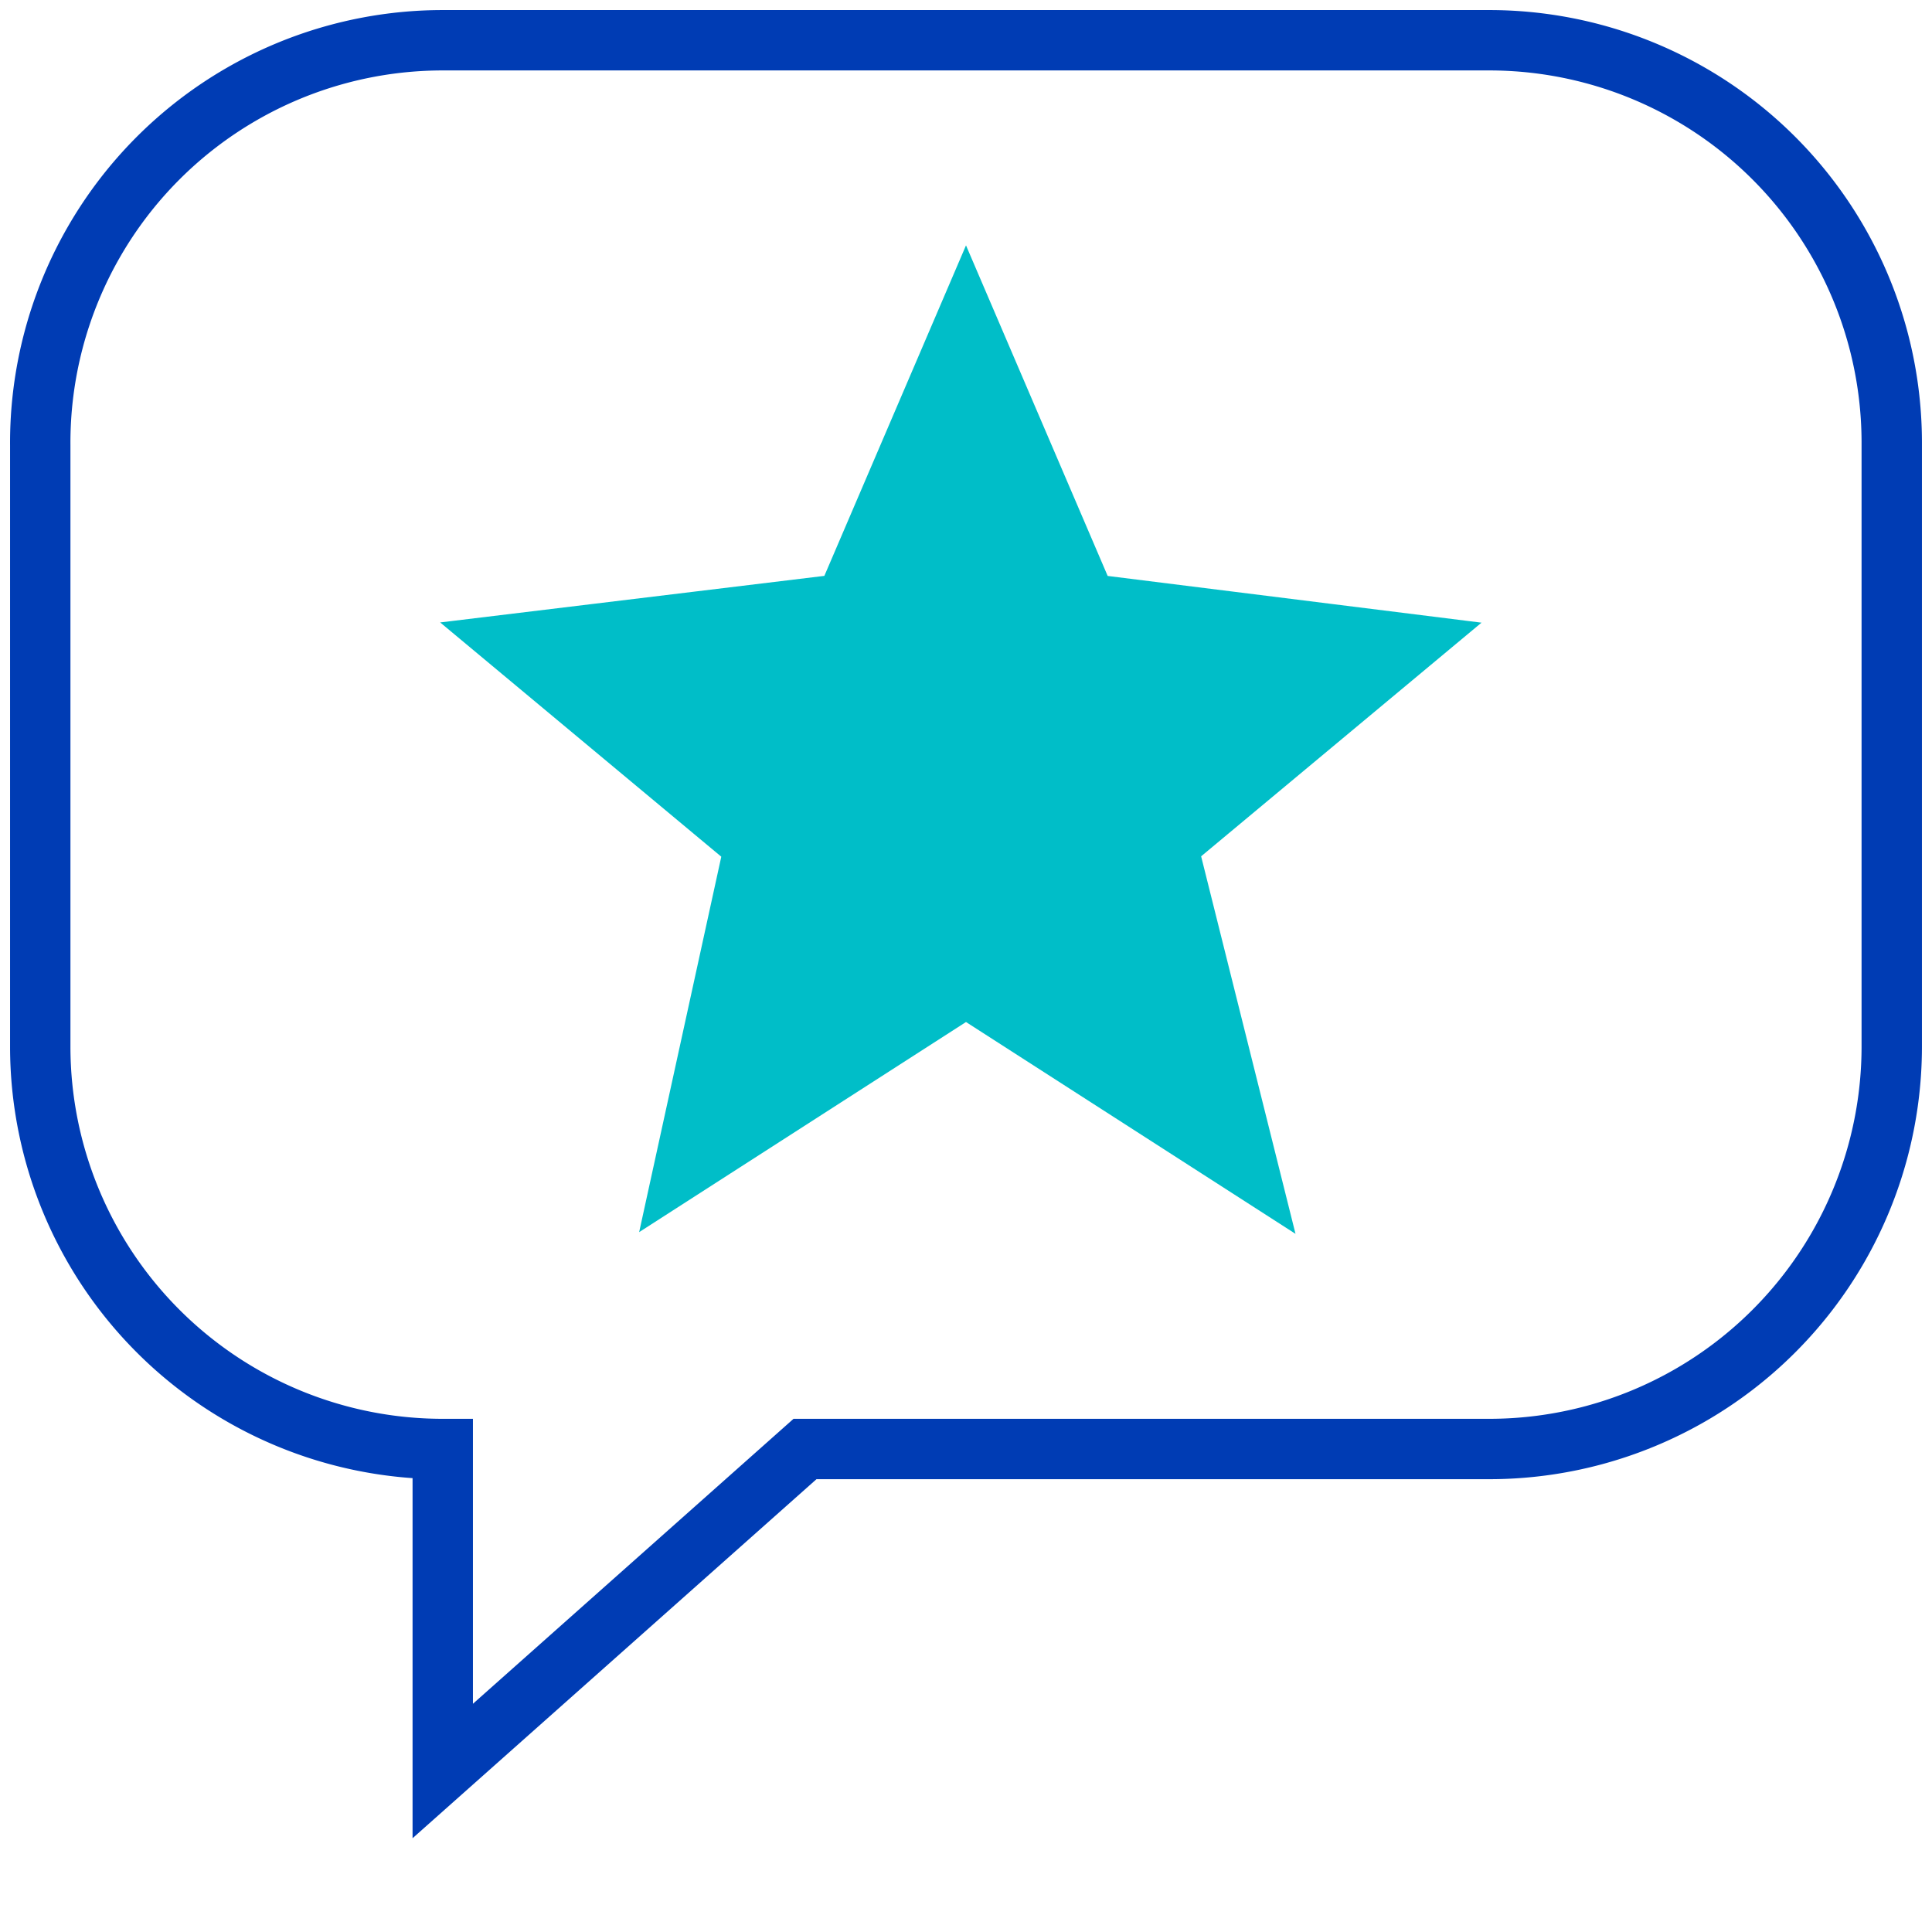 <svg id="weiterempfehlen-2-pikto" xmlns="http://www.w3.org/2000/svg" width="48" height="48" viewBox="0 0 48 48">
  <title>weiterempfehlen-2-pikto-linie</title>
  <path d="M20,36l-9,8V36A10,10,0,0,1,1,26V11.06A10,10,0,0,1,11,1H37A10,10,0,0,1,47,11V26A10,10,0,0,1,37,36Z" fill="none" stroke="#003cb4" stroke-width="1.5"/>
  <path d="M24,24.5,31,29l-2-8,6-5-8-1L24,8l-3,7-8.25,1,6,5L17,29Z" fill="#00bec8" stroke="#00bec8" stroke-miterlimit="10" stroke-width="1.5"/>
</svg>
